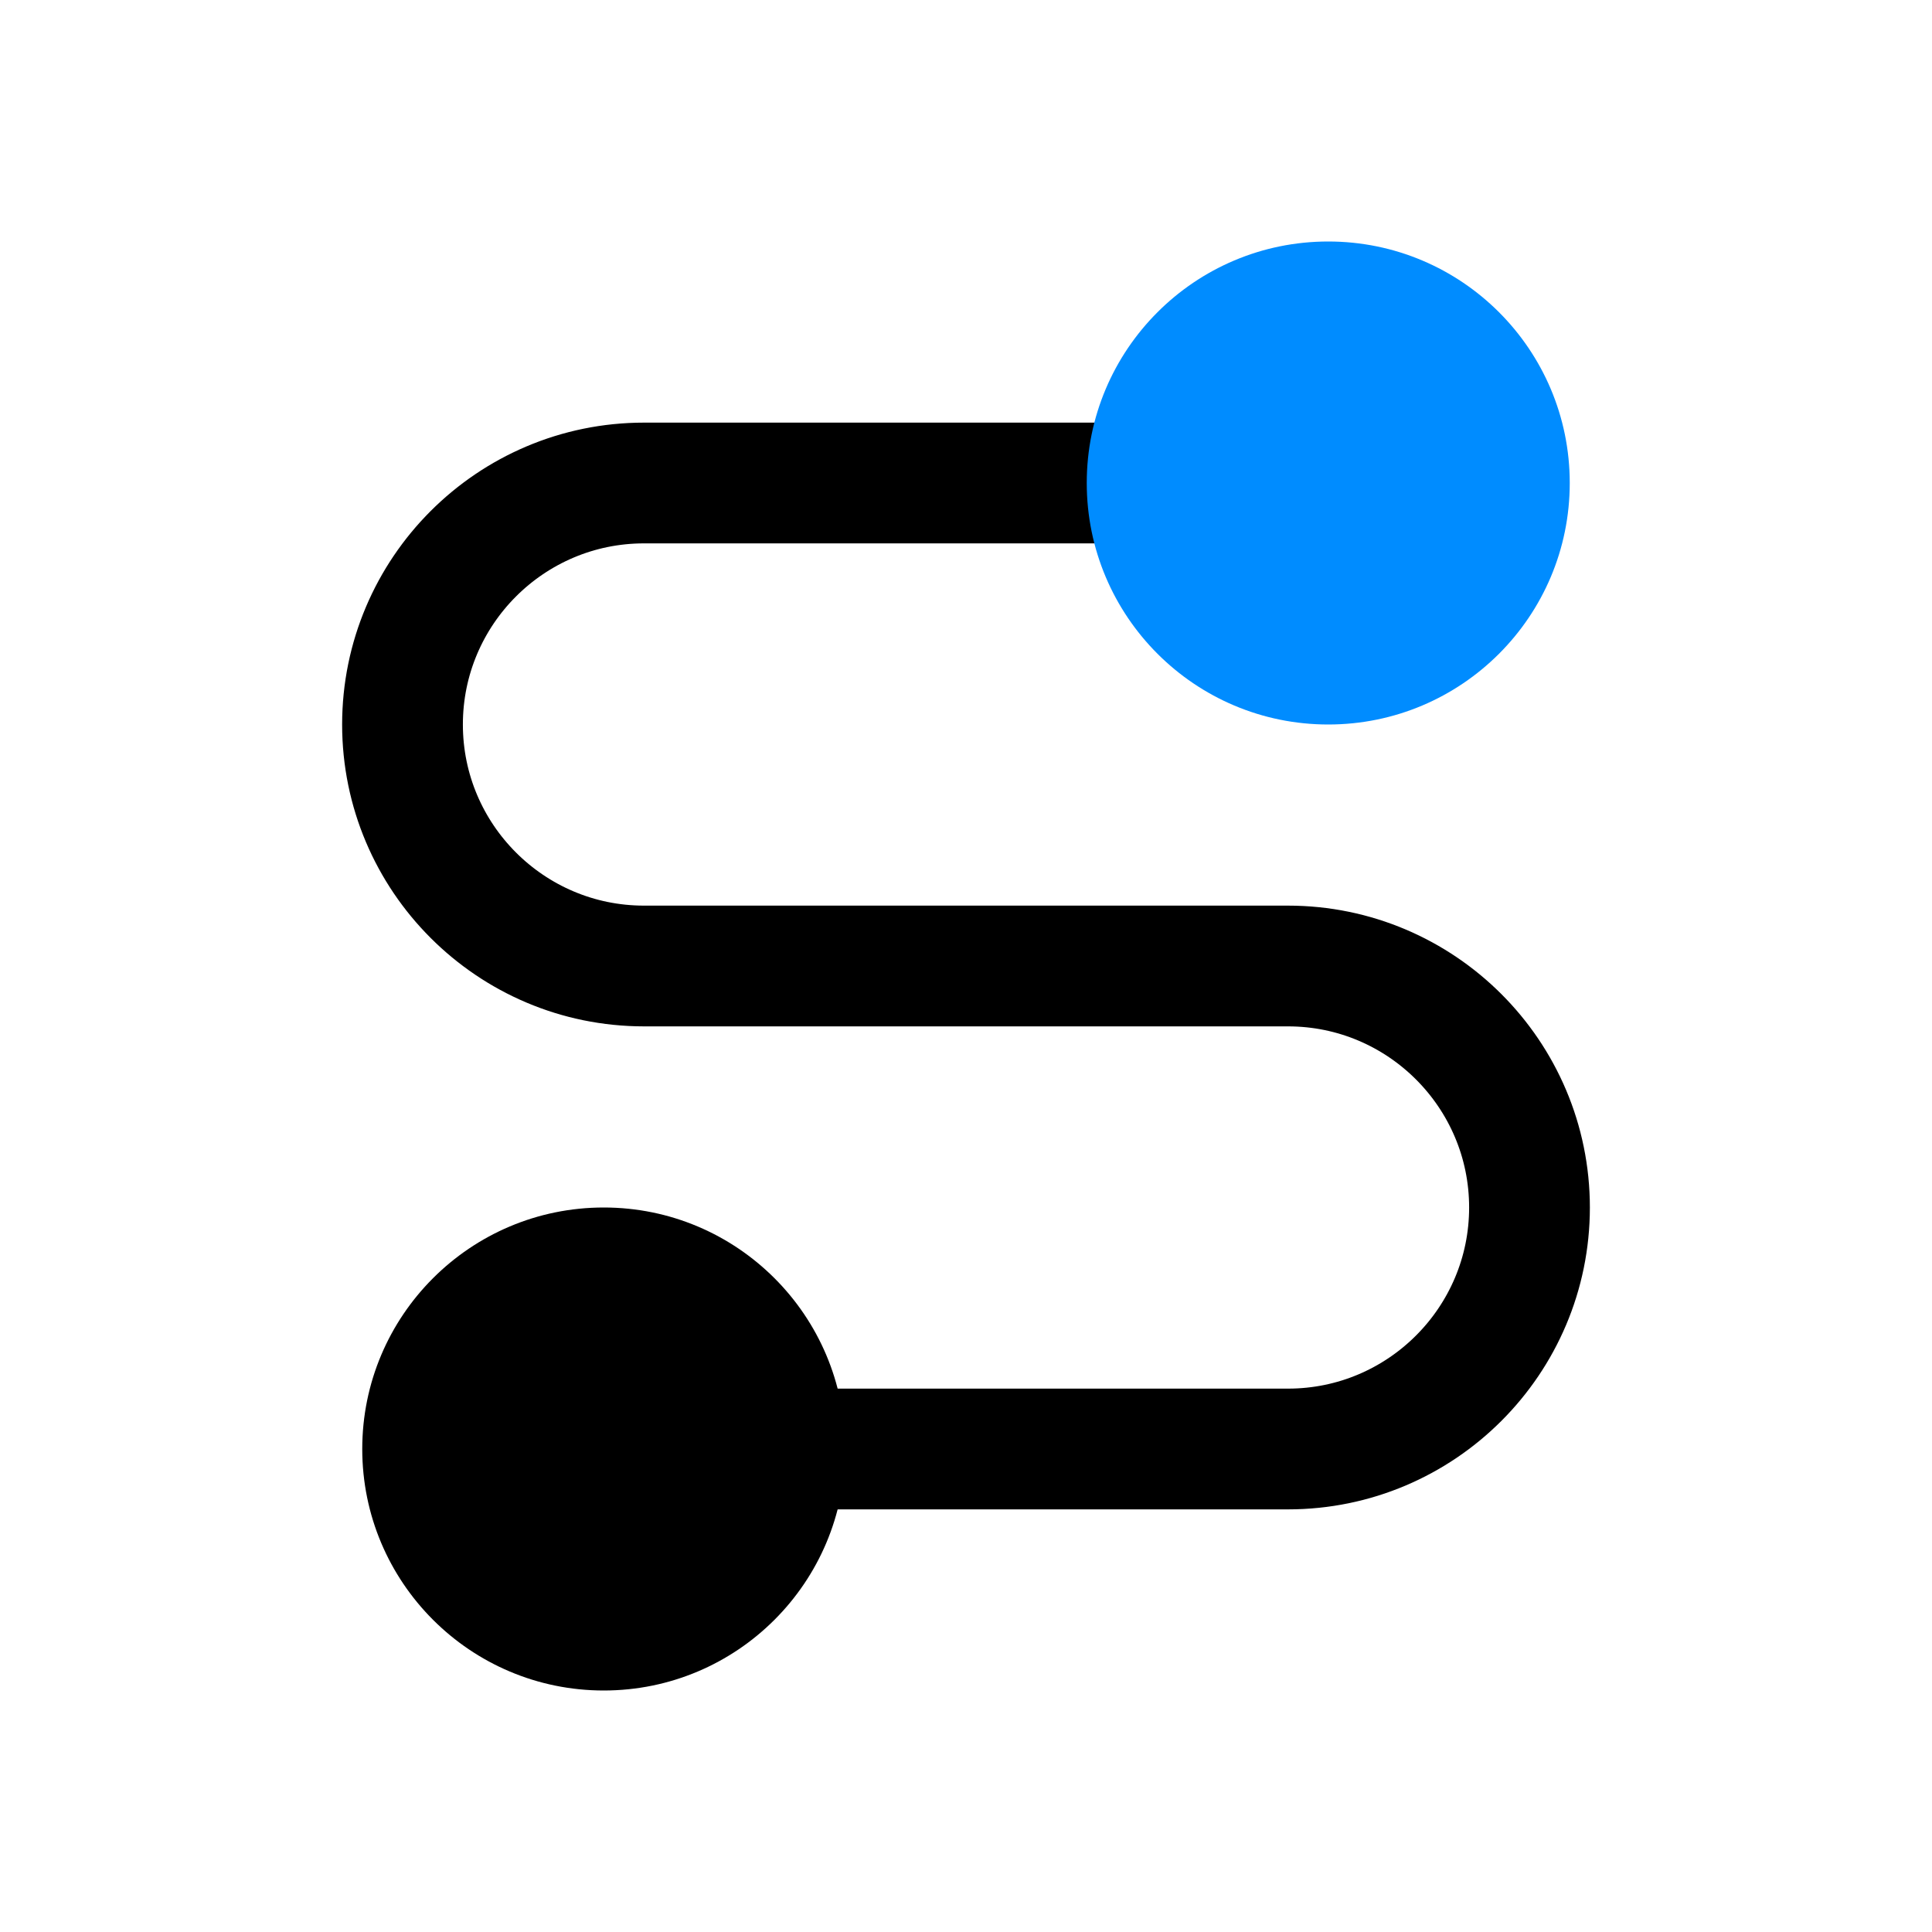<svg id="Layer_1" data-name="Layer 1" xmlns="http://www.w3.org/2000/svg" viewBox="0 0 48 48">
  <defs>
    <style>
      .cls-1 {
        fill: none;
        stroke: #000;
        stroke-linecap: round;
        stroke-linejoin: round;
        stroke-width: 3px;
      }

      .cls-2 {
        fill: #008cff;
      }
    </style>
  </defs>
  <circle cx="15" cy="36" r="6"/>
  <path class="cls-1" d="m15,36h17c3.31,0,6-2.69,6-6s-2.69-6-6-6h-16c-3.31,0-6-2.69-6-6s2.69-6,6-6h17"/>
  <circle class="cls-2" cx="33" cy="12" r="6"/>
</svg>